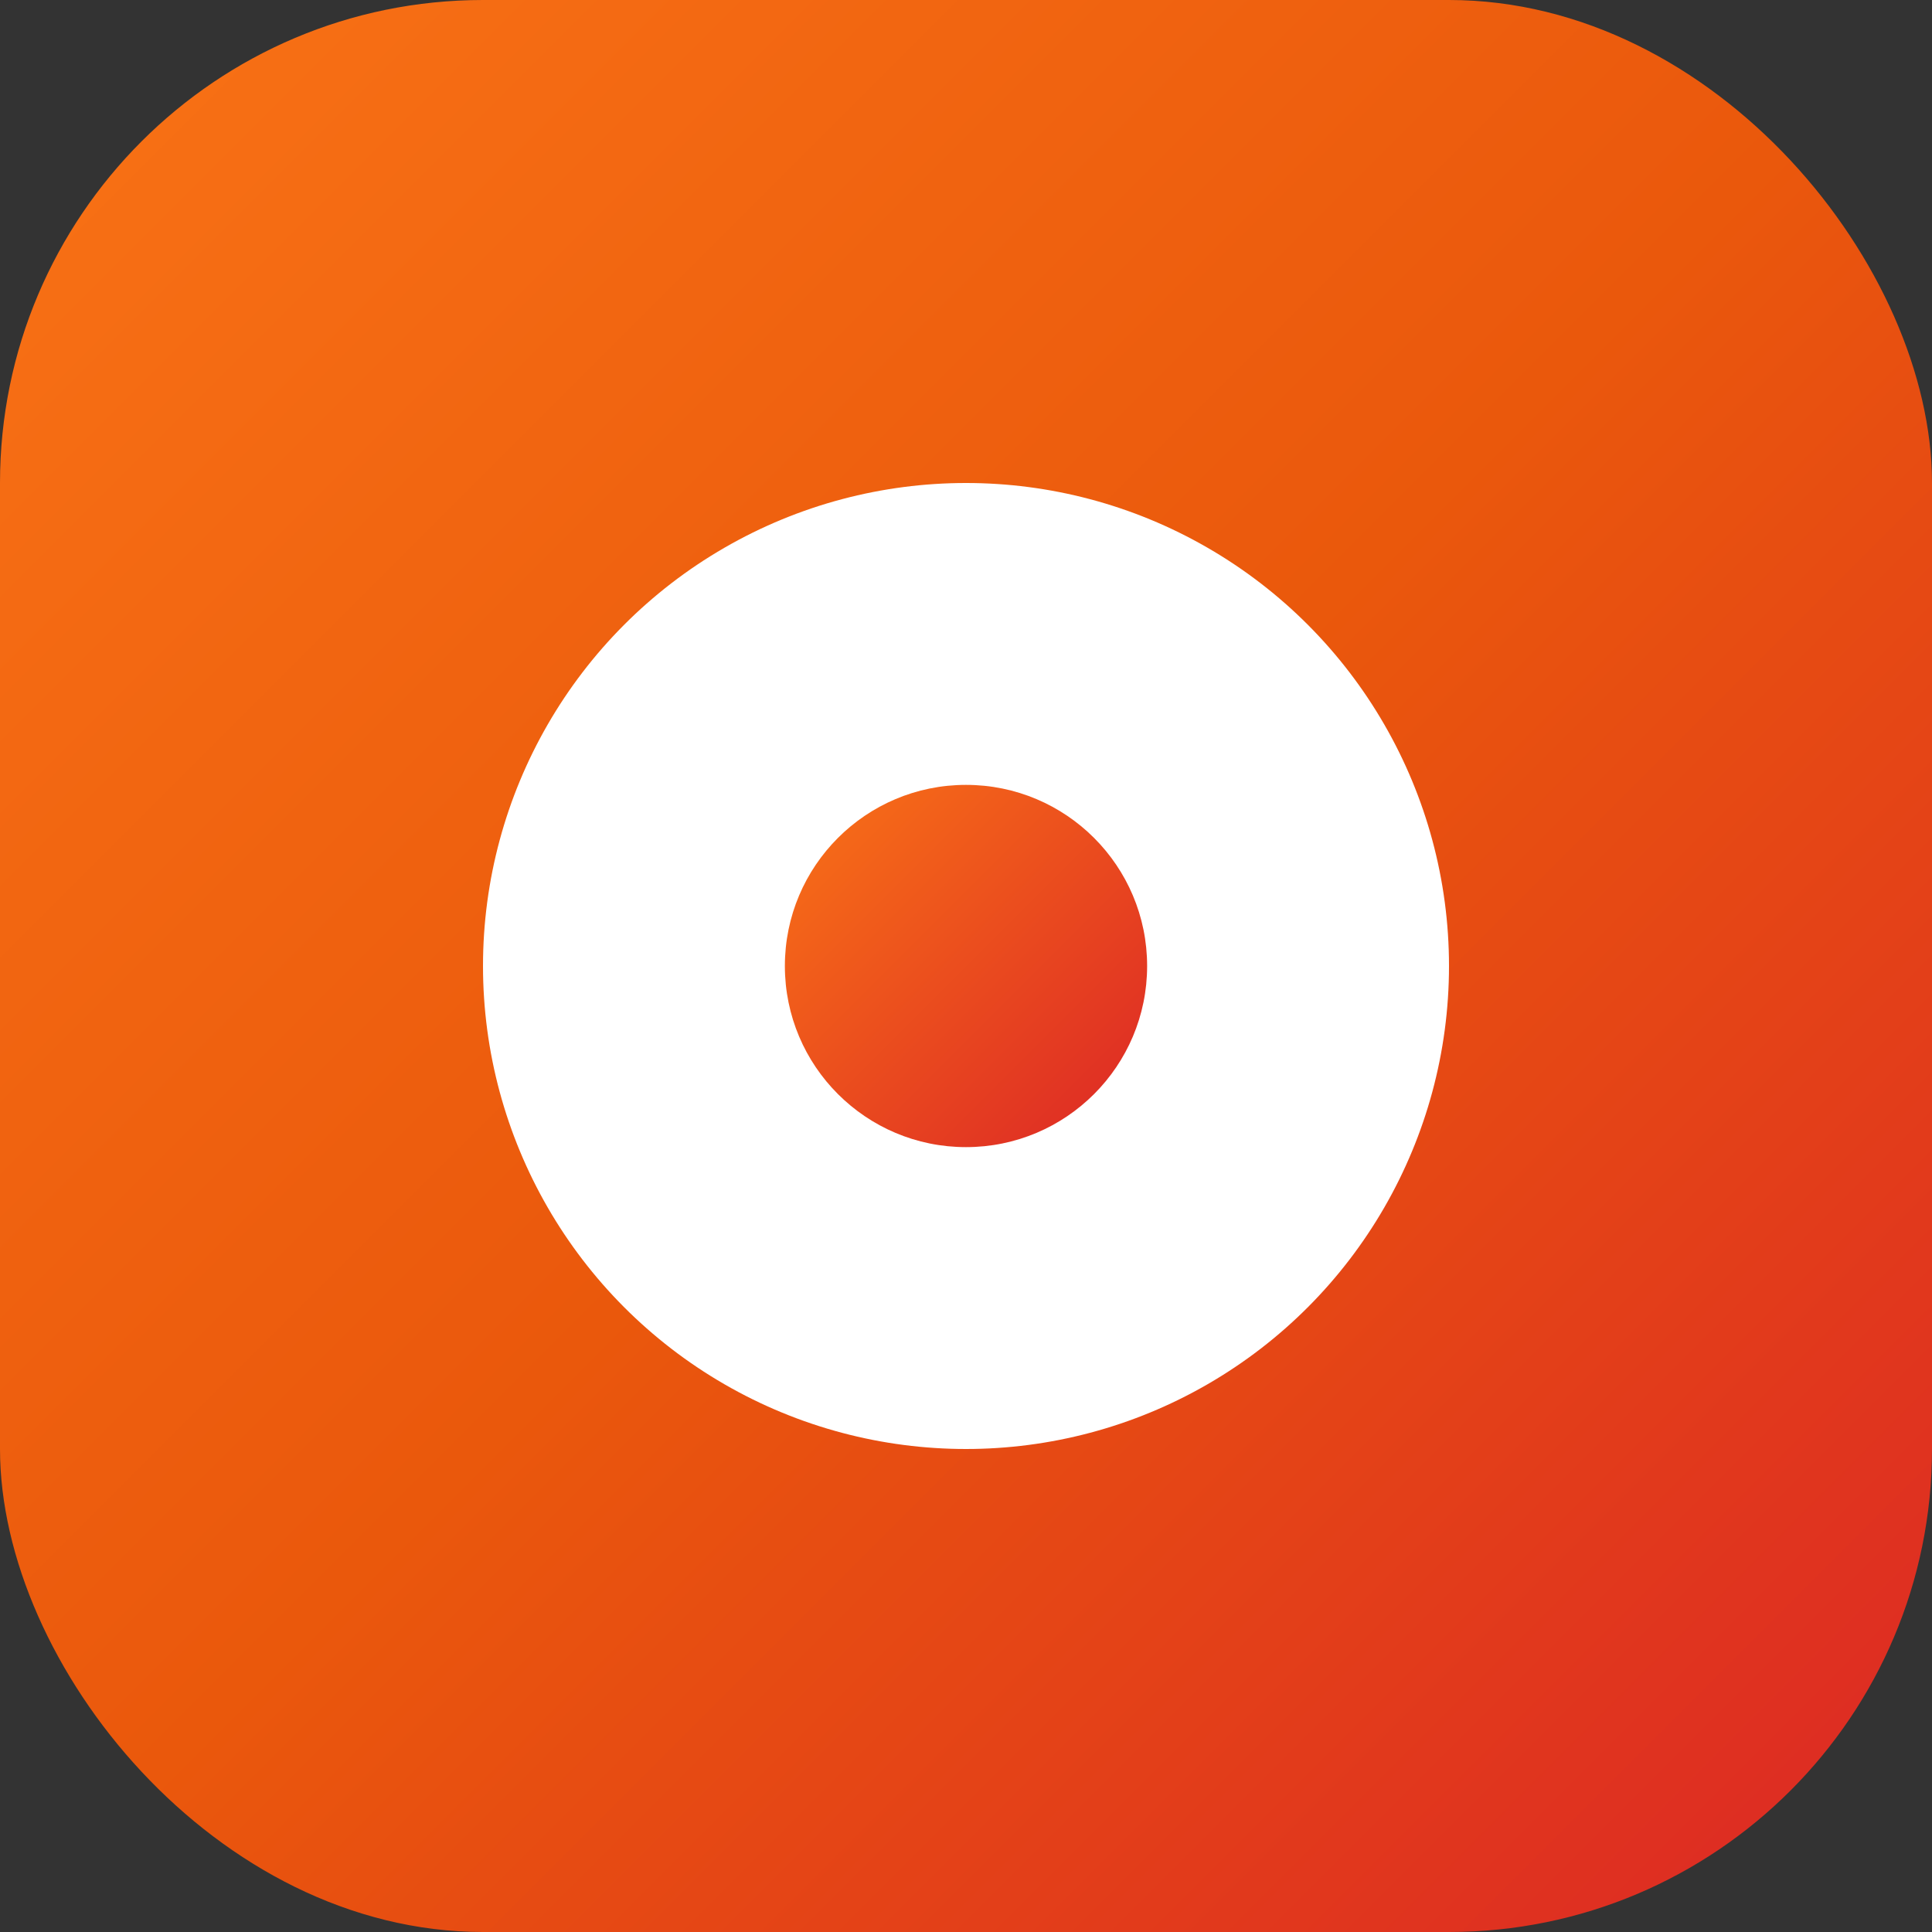 <svg width="32" height="32" viewBox="0 0 32 32" xmlns="http://www.w3.org/2000/svg">
  <rect x="0" y="0" width="32" height="32" fill="#333333" stroke="none"/>
  <defs>
    <linearGradient id="bgGradient" x1="0%" y1="0%" x2="100%" y2="100%">
      <stop offset="0%" style="stop-color:#f97316;stop-opacity:1" />
      <stop offset="50%" style="stop-color:#ea580c;stop-opacity:1" />
      <stop offset="100%" style="stop-color:#dc2626;stop-opacity:1" />
    </linearGradient>
    <linearGradient id="dotGradient" x1="0%" y1="0%" x2="100%" y2="100%">
      <stop offset="0%" style="stop-color:#f97316;stop-opacity:1" />
      <stop offset="100%" style="stop-color:#dc2626;stop-opacity:1" />
    </linearGradient>
  </defs>
  
  <!-- Background rounded rectangle -->
  <rect width="32" height="32" rx="8" ry="8" fill="url(#bgGradient)" />
  
  <!-- White circle background -->
  <circle cx="16" cy="16" r="8" fill="white" />
  
  <!-- Animated inner dot -->
  <circle cx="16" cy="16" r="3" fill="url(#dotGradient)">
    <animate attributeName="opacity" values="0.6;1;0.6" dur="2s" repeatCount="indefinite" />
    <animate attributeName="r" values="2.5;3.5;2.5" dur="2s" repeatCount="indefinite" />
  </circle>
</svg>
